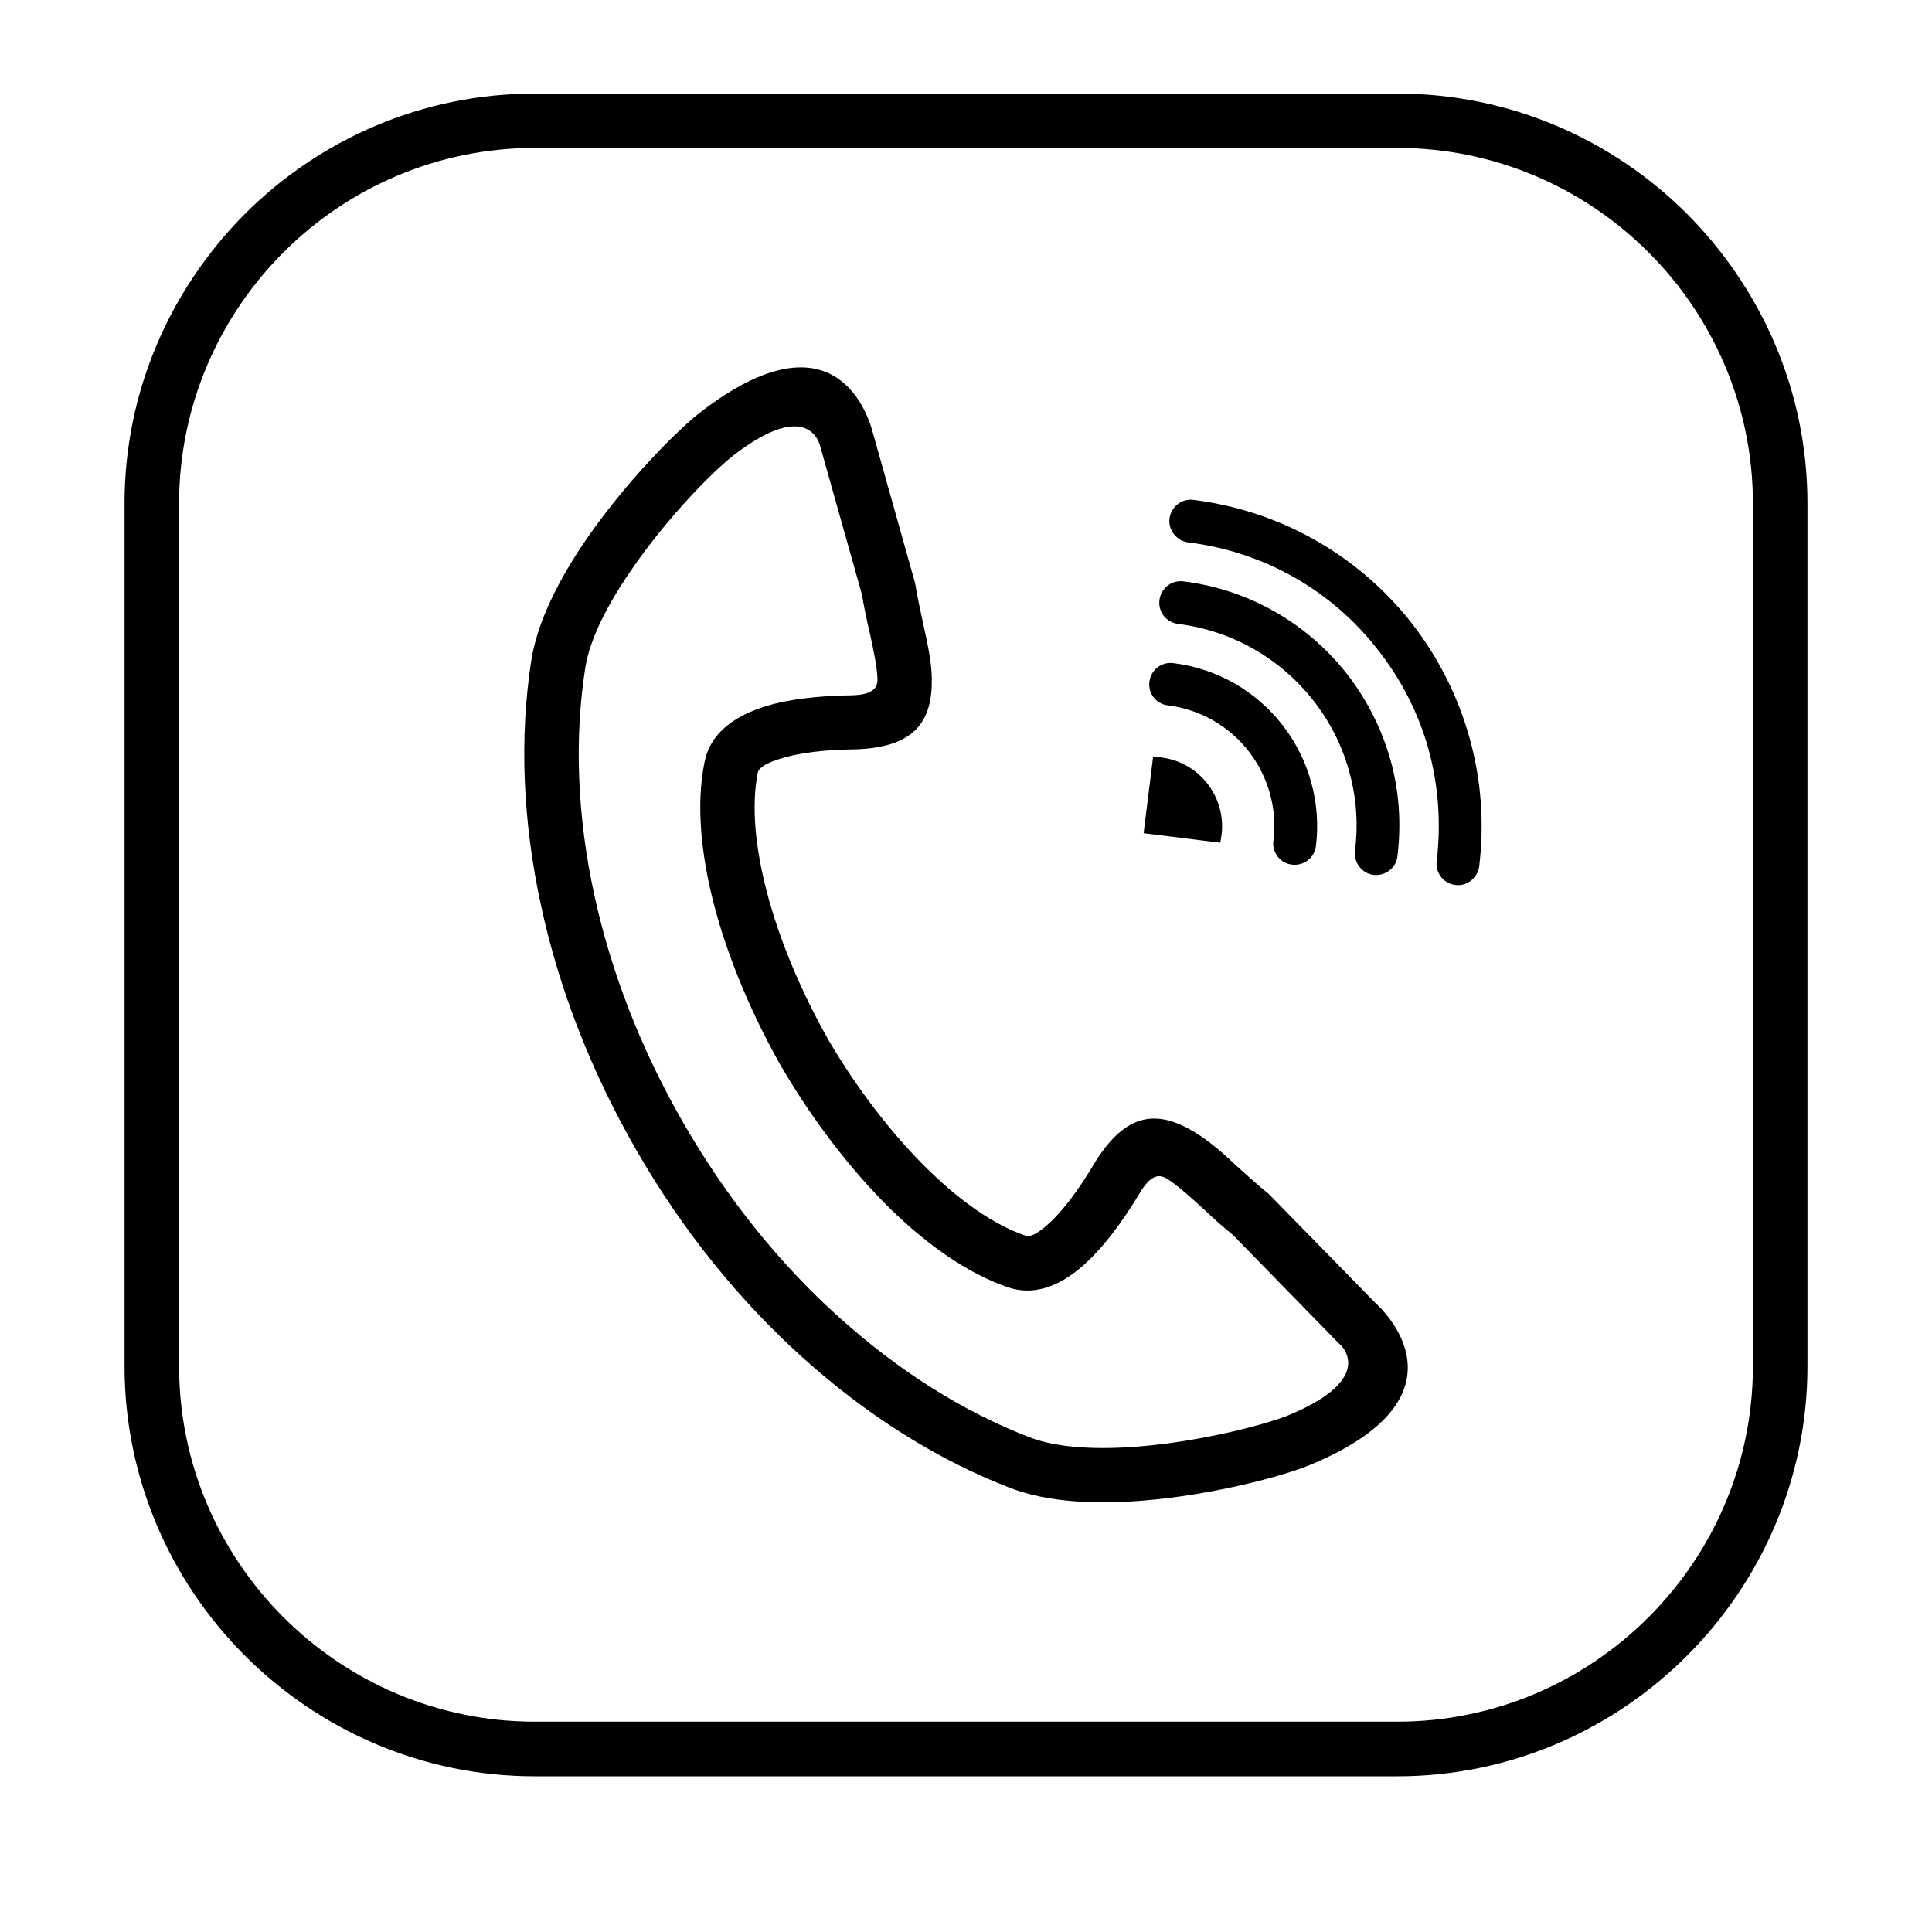 <svg xmlns="http://www.w3.org/2000/svg" xmlns:xlink="http://www.w3.org/1999/xlink" width="40" zoomAndPan="magnify" viewBox="0 0 30 30" height="40" preserveAspectRatio="xMidYMid meet" version="1.0"><defs><clipPath id="e8b2a3b985"><path d="M 1.934 1.453 L 28.066 1.453 L 28.066 27.582 L 1.934 27.582 Z M 1.934 1.453 " clip-rule="nonzero"/></clipPath></defs><g clip-path="url(#e8b2a3b985)"><path fill="#000000" d="M 8.301 1.453 L 21.699 1.453 C 23.449 1.453 25.043 2.168 26.195 3.32 C 27.348 4.477 28.066 6.066 28.066 7.816 L 28.066 21.215 C 28.066 22.965 27.348 24.559 26.195 25.711 C 25.043 26.863 23.449 27.582 21.699 27.582 L 8.301 27.582 C 6.551 27.582 4.957 26.863 3.805 25.711 C 2.652 24.559 1.934 22.965 1.934 21.215 L 1.934 7.816 C 1.934 6.066 2.652 4.477 3.805 3.32 C 4.957 2.168 6.551 1.453 8.301 1.453 Z M 21.699 2.297 L 8.301 2.297 C 6.785 2.297 5.402 2.918 4.402 3.918 C 3.402 4.918 2.781 6.301 2.781 7.816 L 2.781 21.215 C 2.781 22.734 3.402 24.113 4.402 25.113 C 5.402 26.113 6.785 26.734 8.301 26.734 L 21.699 26.734 C 23.215 26.734 24.598 26.113 25.598 25.113 C 26.598 24.113 27.219 22.734 27.219 21.215 L 27.219 7.816 C 27.219 6.301 26.598 4.918 25.598 3.918 C 24.598 2.918 23.215 2.297 21.699 2.297 Z M 21.699 2.297 " fill-opacity="1" fill-rule="nonzero"/></g><path fill="#000000" d="M 9.895 17.883 C 9.172 16.633 8.676 15.336 8.402 14.066 C 8.113 12.742 8.066 11.441 8.25 10.254 C 8.344 9.648 8.688 8.98 9.109 8.367 C 9.727 7.473 10.52 6.676 10.875 6.402 C 12.996 4.766 13.496 6.488 13.559 6.738 L 14.199 9.016 L 14.211 9.062 C 14.246 9.273 14.289 9.469 14.328 9.652 C 14.398 9.973 14.465 10.262 14.469 10.531 C 14.48 11.195 14.215 11.621 13.23 11.637 C 12.977 11.641 12.574 11.66 12.227 11.75 C 11.988 11.812 11.785 11.895 11.766 12 C 11.664 12.523 11.73 13.16 11.902 13.828 C 12.105 14.617 12.461 15.438 12.871 16.16 C 13.293 16.879 13.828 17.59 14.41 18.16 C 14.902 18.641 15.422 19.016 15.926 19.188 C 16.027 19.223 16.199 19.09 16.375 18.914 C 16.621 18.66 16.84 18.32 16.973 18.098 C 17.477 17.254 17.977 17.234 18.547 17.578 C 18.781 17.719 19 17.914 19.238 18.137 C 19.387 18.27 19.539 18.41 19.691 18.531 L 19.727 18.566 L 21.363 20.238 C 21.445 20.312 22.93 21.676 20.336 22.75 C 19.918 22.922 18.832 23.215 17.75 23.301 C 17.016 23.363 16.266 23.328 15.688 23.105 C 14.57 22.676 13.465 21.984 12.457 21.074 C 11.492 20.203 10.613 19.129 9.895 17.883 Z M 9.227 13.891 C 9.484 15.078 9.949 16.293 10.625 17.461 C 11.301 18.629 12.121 19.637 13.023 20.449 C 13.953 21.289 14.965 21.926 15.992 22.32 C 16.43 22.488 17.055 22.512 17.684 22.461 C 18.676 22.379 19.648 22.121 20.016 21.973 C 21.41 21.391 20.805 20.871 20.801 20.871 L 20.777 20.848 L 19.141 19.172 C 18.961 19.027 18.812 18.891 18.672 18.758 C 18.461 18.566 18.27 18.395 18.117 18.301 C 17.988 18.223 17.859 18.254 17.695 18.531 C 17.539 18.789 17.281 19.188 16.977 19.5 C 16.598 19.891 16.141 20.156 15.648 19.988 C 15.023 19.773 14.395 19.328 13.816 18.762 C 13.184 18.137 12.602 17.363 12.145 16.582 L 12.141 16.578 C 11.695 15.793 11.309 14.902 11.086 14.043 C 10.883 13.258 10.809 12.492 10.938 11.844 C 11.035 11.332 11.492 11.066 12.02 10.93 C 12.438 10.824 12.914 10.801 13.219 10.797 C 13.543 10.789 13.629 10.691 13.625 10.543 C 13.621 10.359 13.566 10.109 13.508 9.836 C 13.461 9.641 13.418 9.434 13.383 9.227 L 12.746 6.965 L 12.738 6.938 C 12.738 6.934 12.59 6.145 11.391 7.07 C 11.078 7.312 10.367 8.027 9.805 8.848 C 9.449 9.363 9.156 9.914 9.086 10.383 C 8.918 11.469 8.961 12.664 9.227 13.891 Z M 9.227 13.891 " fill-opacity="1" fill-rule="nonzero"/><path fill="#000000" d="M 18.035 11.762 C 18.621 11.836 19.039 12.371 18.969 12.957 L 18.949 13.086 L 17.758 12.938 L 17.906 11.746 Z M 18.449 8.422 C 18.27 8.398 18.137 8.23 18.16 8.051 C 18.184 7.867 18.352 7.738 18.531 7.762 C 19.879 7.93 21.094 8.617 21.93 9.688 C 22.332 10.207 22.633 10.801 22.812 11.434 C 23 12.09 23.051 12.773 22.969 13.453 C 22.945 13.633 22.777 13.766 22.598 13.742 C 22.414 13.719 22.285 13.551 22.309 13.371 C 22.379 12.781 22.336 12.184 22.176 11.613 C 22.02 11.062 21.754 10.547 21.402 10.098 C 20.68 9.164 19.621 8.566 18.449 8.422 Z M 18.293 9.688 C 18.109 9.664 17.98 9.5 18.004 9.316 C 18.027 9.137 18.191 9.004 18.375 9.027 C 19.387 9.152 20.297 9.672 20.922 10.473 C 21.223 10.863 21.449 11.305 21.586 11.781 C 21.727 12.273 21.762 12.789 21.699 13.297 C 21.68 13.477 21.512 13.605 21.328 13.586 C 21.148 13.562 21.02 13.395 21.039 13.215 C 21.094 12.793 21.062 12.371 20.945 11.961 C 20.836 11.57 20.648 11.203 20.398 10.883 C 19.879 10.219 19.129 9.793 18.293 9.688 Z M 18.137 10.953 C 17.953 10.934 17.824 10.766 17.848 10.586 C 17.871 10.402 18.035 10.273 18.219 10.297 C 18.891 10.379 19.496 10.723 19.914 11.258 C 20.328 11.789 20.516 12.469 20.434 13.137 C 20.41 13.32 20.246 13.449 20.062 13.426 C 19.879 13.406 19.75 13.238 19.773 13.055 C 19.836 12.562 19.695 12.059 19.391 11.668 C 19.082 11.27 18.633 11.016 18.137 10.953 Z M 18.137 10.953 " fill-opacity="1" fill-rule="evenodd"/></svg>